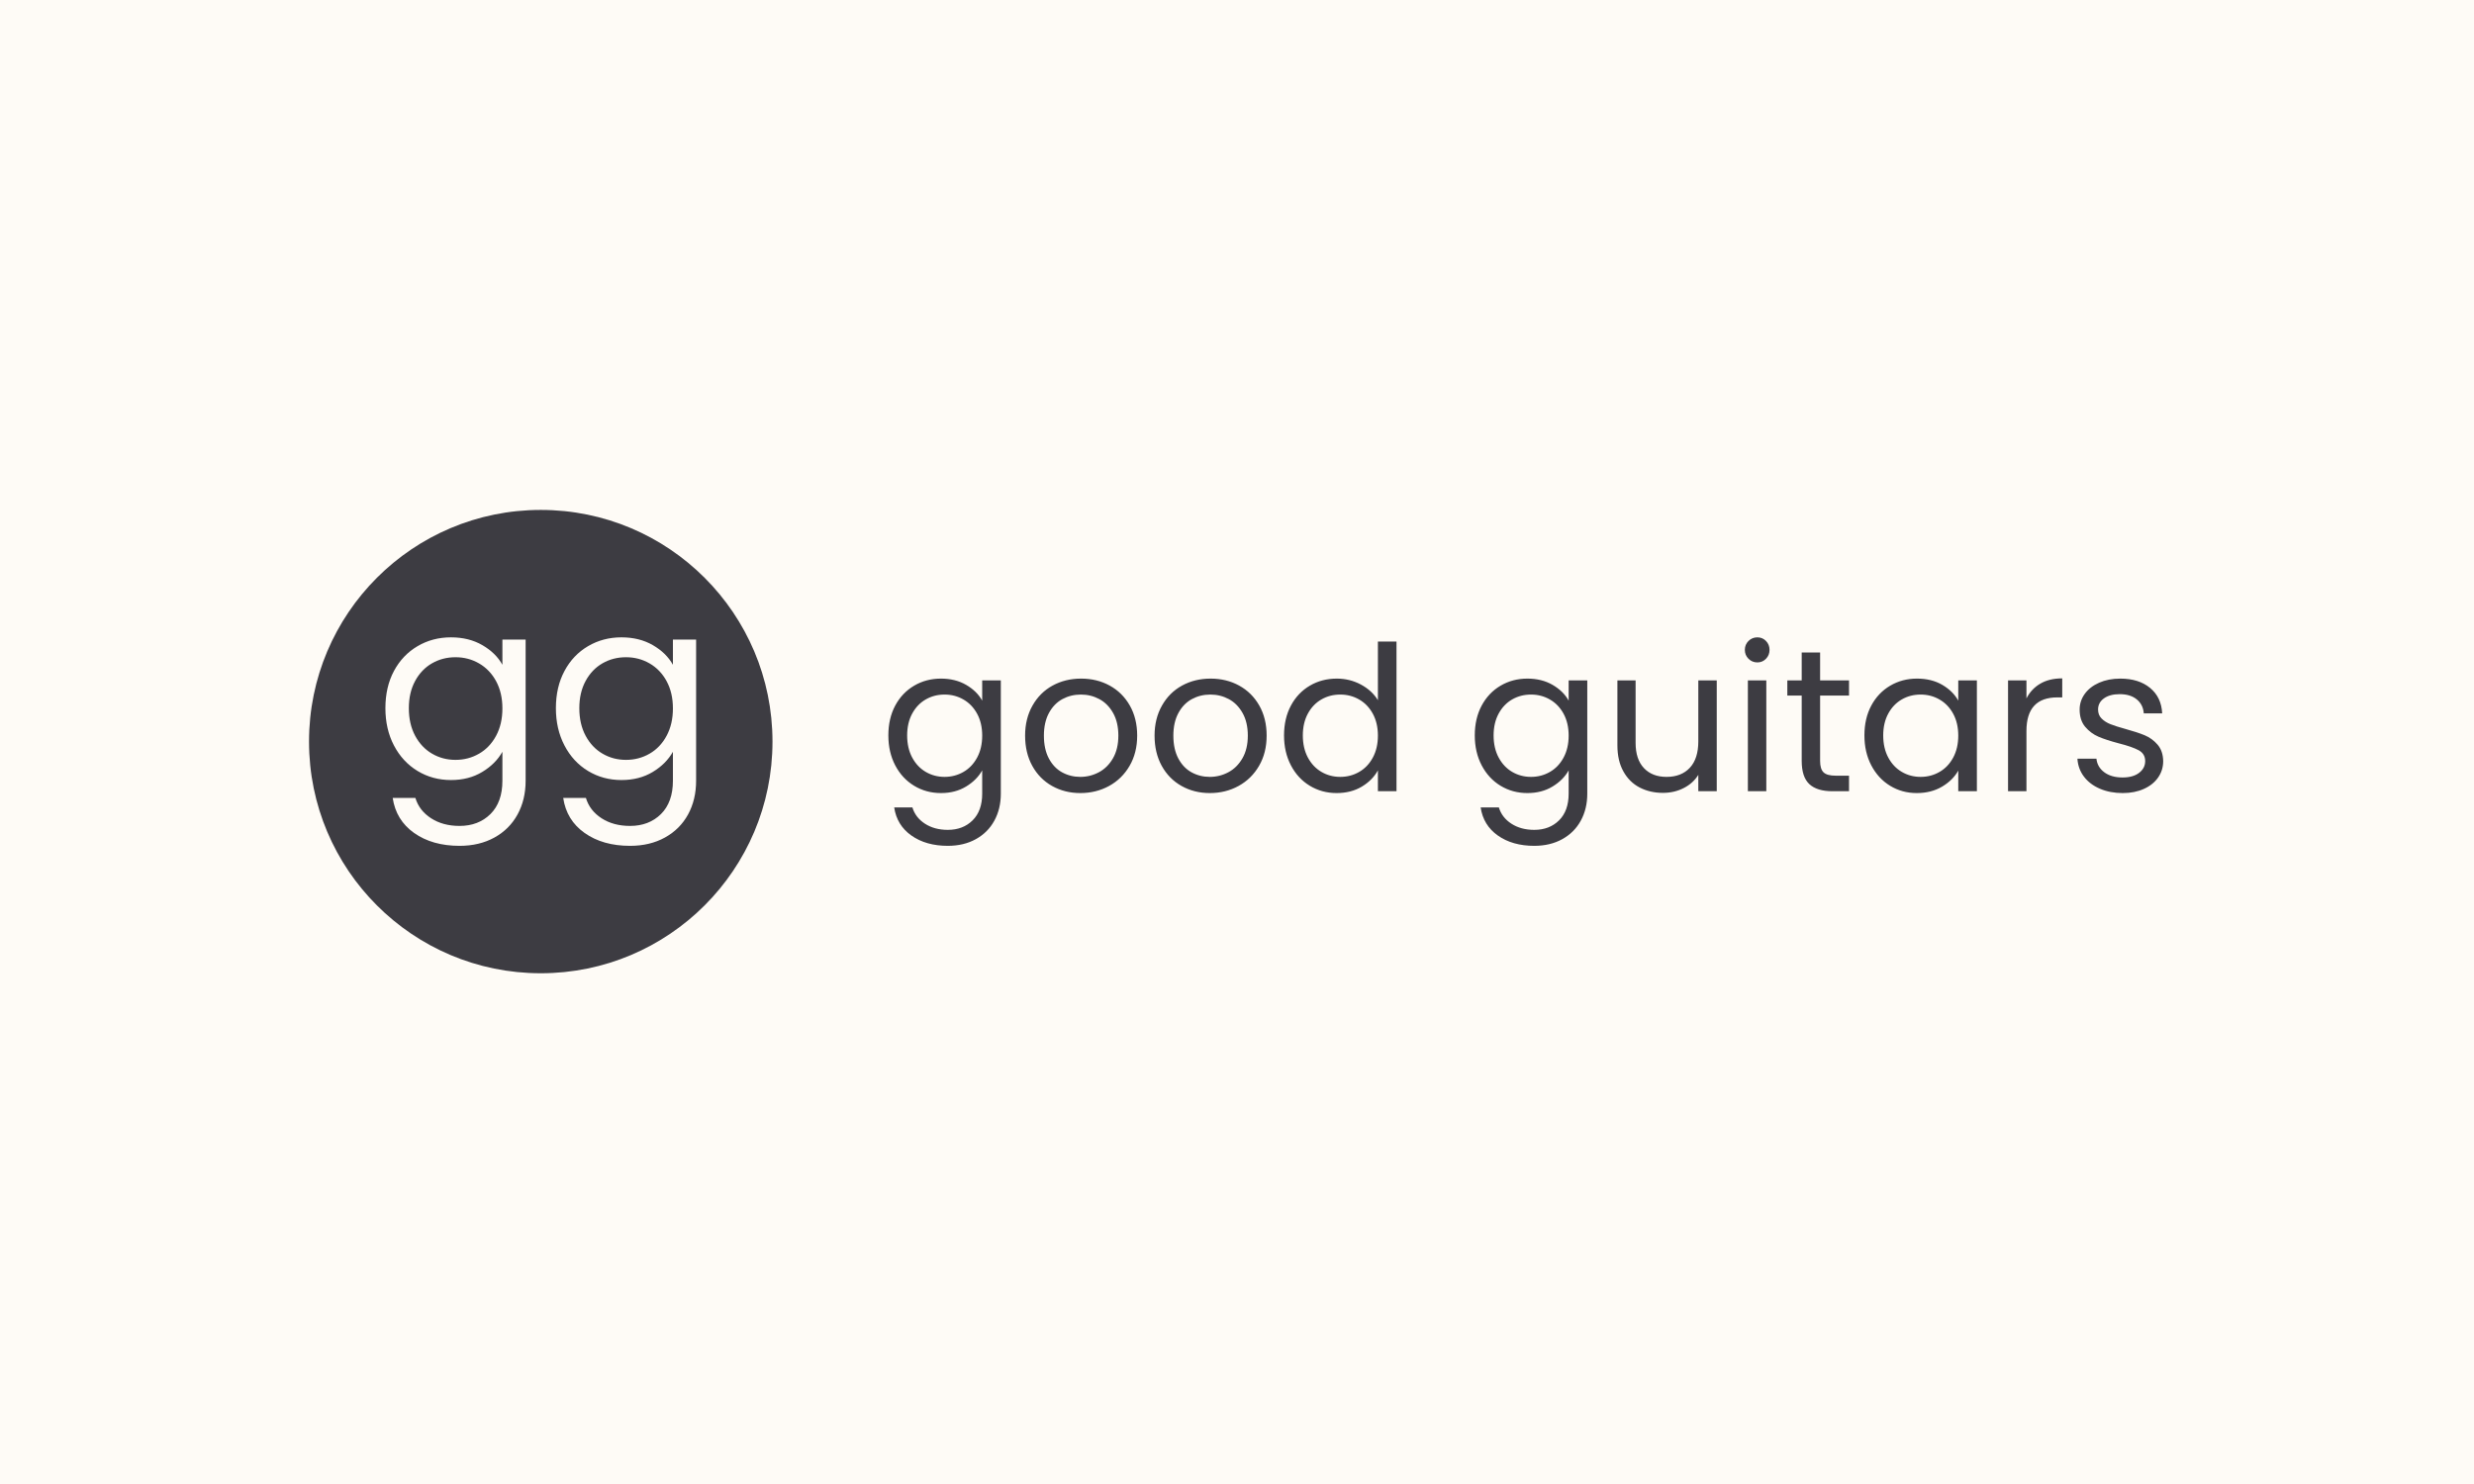 <svg xmlns="http://www.w3.org/2000/svg" version="1.1" xmlns:xlink="http://www.w3.org/1999/xlink" xmlns:svgjs="http://svgjs.dev/svgjs" width="100%" height="100%" viewBox="0 0 1000 600"><rect width="1000" height="600" x="0" y="0" fill="#fefbf6"/><g><circle r="166.667" cx="388.927" cy="411.149" fill="#3d3c42" transform="matrix(0.562,0,0,0.562,0,68.768)"/><path d="M324.357 336.149Q337.23 336.149 346.93 341.767Q356.629 347.385 361.34 355.9L361.34 355.9L361.34 337.761L378.043 337.761L378.043 439.34Q378.043 452.944 372.224 463.576Q366.429 474.182 355.647 480.153Q344.839 486.149 330.504 486.149L330.504 486.149Q310.929 486.149 297.854 476.903Q284.803 467.657 282.435 451.685L282.435 451.685L298.76 451.685Q301.481 460.754 310.022 466.297Q318.537 471.814 330.504 471.814L330.504 471.814Q344.108 471.814 352.724 463.299Q361.34 454.758 361.34 439.34L361.34 439.34L361.34 418.48Q356.453 427.197 346.829 432.991Q337.23 438.811 324.357 438.811L324.357 438.811Q311.105 438.811 300.322 432.286Q289.515 425.736 283.342 413.945Q277.195 402.155 277.195 387.115L277.195 387.115Q277.195 371.873 283.342 360.36Q289.515 348.846 300.322 342.498Q311.105 336.149 324.357 336.149L324.357 336.149ZM361.34 387.291Q361.34 376.055 356.805 367.691Q352.271 359.352 344.562 354.918Q336.852 350.459 327.607 350.459L327.607 350.459Q318.361 350.459 310.752 354.817Q303.119 359.175 298.584 367.514Q294.049 375.853 294.049 387.115L294.049 387.115Q294.049 398.527 298.584 406.967Q303.119 415.407 310.752 419.841Q318.361 424.3 327.607 424.3L327.607 424.3Q336.852 424.3 344.562 419.841Q352.271 415.407 356.805 406.967Q361.34 398.527 361.34 387.291L361.34 387.291ZM446.972 336.149Q459.845 336.149 469.545 341.767Q479.244 347.385 483.98 355.9L483.98 355.9L483.98 337.761L500.658 337.761L500.658 439.34Q500.658 452.944 494.864 463.576Q489.044 474.182 478.262 480.153Q467.454 486.149 453.144 486.149L453.144 486.149Q433.544 486.149 420.494 476.903Q407.419 467.657 405.076 451.685L405.076 451.685L421.401 451.685Q424.122 460.754 432.637 466.297Q441.152 471.814 453.144 471.814L453.144 471.814Q466.748 471.814 475.364 463.299Q483.98 454.758 483.98 439.34L483.98 439.34L483.98 418.48Q479.068 427.197 469.469 432.991Q459.845 438.811 446.972 438.811L446.972 438.811Q433.72 438.811 422.937 432.286Q412.13 425.736 405.982 413.945Q399.81 402.155 399.81 387.115L399.81 387.115Q399.81 371.873 405.982 360.36Q412.13 348.846 422.937 342.498Q433.72 336.149 446.972 336.149L446.972 336.149ZM483.98 387.291Q483.98 376.055 479.446 367.691Q474.911 359.352 467.202 354.918Q459.493 350.459 450.222 350.459L450.222 350.459Q440.976 350.459 433.367 354.817Q425.734 359.175 421.199 367.514Q416.664 375.853 416.664 387.115L416.664 387.115Q416.664 398.527 421.199 406.967Q425.734 415.407 433.367 419.841Q440.976 424.3 450.222 424.3L450.222 424.3Q459.493 424.3 467.202 419.841Q474.911 415.407 479.446 406.967Q483.98 398.527 483.98 387.291L483.98 387.291Z " fill="#fefbf6" transform="matrix(0.562,0,0,0.562,0,68.768)"/><path d="M676.755 365.834Q687.081 365.834 694.861 370.34Q702.641 374.846 706.42 381.676L706.42 381.676L706.42 367.127L719.817 367.127L719.817 448.603Q719.817 459.515 715.149 468.043Q710.502 476.55 701.853 481.34Q693.184 486.149 681.686 486.149L681.686 486.149Q665.985 486.149 655.497 478.733Q645.029 471.317 643.13 458.505L643.13 458.505L656.224 458.505Q658.407 465.78 665.257 470.225Q672.087 474.651 681.686 474.651L681.686 474.651Q692.598 474.651 699.509 467.821Q706.42 460.97 706.42 448.603L706.42 448.603L706.42 431.872Q702.499 438.863 694.78 443.511Q687.081 448.179 676.755 448.179L676.755 448.179Q666.126 448.179 657.477 442.945Q648.808 437.691 643.857 428.234Q638.927 418.777 638.927 406.713L638.927 406.713Q638.927 394.488 643.857 385.253Q648.808 376.018 657.477 370.926Q666.126 365.834 676.755 365.834L676.755 365.834ZM706.42 406.855Q706.42 397.842 702.782 391.133Q699.145 384.445 692.961 380.888Q686.778 377.312 679.362 377.312L679.362 377.312Q671.946 377.312 665.843 380.807Q659.72 384.303 656.083 390.992Q652.446 397.681 652.446 406.713L652.446 406.713Q652.446 415.867 656.083 422.637Q659.72 429.406 665.843 432.963Q671.946 436.54 679.362 436.54L679.362 436.54Q686.778 436.54 692.961 432.963Q699.145 429.406 702.782 422.637Q706.42 415.867 706.42 406.855L706.42 406.855ZM776.984 448.179Q765.789 448.179 756.696 443.087Q747.602 437.995 742.429 428.598Q737.276 419.222 737.276 406.855L737.276 406.855Q737.276 394.629 742.591 385.253Q747.885 375.857 757.06 370.845Q766.234 365.834 777.57 365.834L777.57 365.834Q788.927 365.834 798.081 370.845Q807.255 375.857 812.569 385.172Q817.884 394.488 817.884 406.855L817.884 406.855Q817.884 419.222 812.428 428.598Q806.972 437.995 797.656 443.087Q788.341 448.179 776.984 448.179L776.984 448.179ZM776.984 436.54Q784.117 436.54 790.382 433.185Q796.626 429.851 800.485 423.142Q804.345 416.453 804.345 406.855L804.345 406.855Q804.345 397.256 800.566 390.568Q796.787 383.859 790.665 380.585Q784.562 377.312 777.429 377.312L777.429 377.312Q770.154 377.312 764.112 380.585Q758.07 383.859 754.433 390.568Q750.795 397.256 750.795 406.855L750.795 406.855Q750.795 416.595 754.372 423.304Q757.928 429.992 763.89 433.266Q769.871 436.54 776.984 436.54L776.984 436.54ZM870.1 448.179Q858.905 448.179 849.812 443.087Q840.718 437.995 835.545 428.598Q830.392 419.222 830.392 406.855L830.392 406.855Q830.392 394.629 835.707 385.253Q841.001 375.857 850.176 370.845Q859.35 365.834 870.686 365.834L870.686 365.834Q882.043 365.834 891.197 370.845Q900.371 375.857 905.685 385.172Q911 394.488 911 406.855L911 406.855Q911 419.222 905.544 428.598Q900.088 437.995 890.772 443.087Q881.457 448.179 870.1 448.179L870.1 448.179ZM870.1 436.54Q877.233 436.54 883.498 433.185Q889.742 429.851 893.601 423.142Q897.461 416.453 897.461 406.855L897.461 406.855Q897.461 397.256 893.682 390.568Q889.903 383.859 883.781 380.585Q877.678 377.312 870.545 377.312L870.545 377.312Q863.27 377.312 857.228 380.585Q851.186 383.859 847.549 390.568Q843.911 397.256 843.911 406.855L843.911 406.855Q843.911 416.595 847.488 423.304Q851.044 429.992 857.006 433.266Q862.987 436.54 870.1 436.54L870.1 436.54ZM923.508 406.713Q923.508 394.488 928.459 385.253Q933.39 376.018 942.059 370.926Q950.708 365.834 961.478 365.834L961.478 365.834Q970.794 365.834 978.796 370.118Q986.798 374.402 991.022 381.393L991.022 381.393L991.022 339.2L1004.399 339.2L1004.399 446.866L991.022 446.866L991.022 431.872Q987.081 439.005 979.382 443.592Q971.663 448.179 961.337 448.179L961.337 448.179Q950.708 448.179 942.059 442.945Q933.39 437.691 928.459 428.234Q923.508 418.777 923.508 406.713L923.508 406.713ZM991.022 406.855Q991.022 397.842 987.384 391.133Q983.747 384.445 977.563 380.888Q971.38 377.312 963.944 377.312L963.944 377.312Q956.527 377.312 950.425 380.807Q944.302 384.303 940.665 390.992Q937.027 397.681 937.027 406.713L937.027 406.713Q937.027 415.867 940.665 422.637Q944.302 429.406 950.425 432.963Q956.527 436.54 963.944 436.54L963.944 436.54Q971.38 436.54 977.563 432.963Q983.747 429.406 987.384 422.637Q991.022 415.867 991.022 406.855L991.022 406.855ZM1098.525 365.834Q1108.871 365.834 1116.651 370.34Q1124.431 374.846 1128.21 381.676L1128.21 381.676L1128.21 367.127L1141.608 367.127L1141.608 448.603Q1141.608 459.515 1136.94 468.043Q1132.292 476.55 1123.623 481.34Q1114.974 486.149 1103.476 486.149L1103.476 486.149Q1087.775 486.149 1077.287 478.733Q1066.82 471.317 1064.92 458.505L1064.92 458.505L1078.015 458.505Q1080.197 465.78 1087.047 470.225Q1093.878 474.651 1103.476 474.651L1103.476 474.651Q1114.388 474.651 1121.299 467.821Q1128.21 460.97 1128.21 448.603L1128.21 448.603L1128.21 431.872Q1124.29 438.863 1116.571 443.511Q1108.871 448.179 1098.525 448.179L1098.525 448.179Q1087.916 448.179 1079.247 442.945Q1070.599 437.691 1065.648 428.234Q1060.697 418.777 1060.697 406.713L1060.697 406.713Q1060.697 394.488 1065.648 385.253Q1070.599 376.018 1079.247 370.926Q1087.916 365.834 1098.525 365.834L1098.525 365.834ZM1128.21 406.855Q1128.21 397.842 1124.573 391.133Q1120.935 384.445 1114.752 380.888Q1108.568 377.312 1101.152 377.312L1101.152 377.312Q1093.736 377.312 1087.613 380.807Q1081.511 384.303 1077.873 390.992Q1074.236 397.681 1074.236 406.713L1074.236 406.713Q1074.236 415.867 1077.873 422.637Q1081.511 429.406 1087.613 432.963Q1093.736 436.54 1101.152 436.54L1101.152 436.54Q1108.568 436.54 1114.752 432.963Q1120.935 429.406 1124.573 422.637Q1128.21 415.867 1128.21 406.855L1128.21 406.855ZM1221.467 367.127L1234.724 367.127L1234.724 446.866L1221.467 446.866L1221.467 435.085Q1217.689 441.187 1210.919 444.602Q1204.17 448.038 1196.006 448.038L1196.006 448.038Q1186.711 448.038 1179.274 444.178Q1171.858 440.318 1167.574 432.599Q1163.27 424.9 1163.27 413.847L1163.27 413.847L1163.27 367.127L1176.364 367.127L1176.364 412.089Q1176.364 423.87 1182.346 430.215Q1188.307 436.54 1198.633 436.54L1198.633 436.54Q1209.262 436.54 1215.365 429.992Q1221.467 423.445 1221.467 410.937L1221.467 410.937L1221.467 367.127ZM1263.964 354.194Q1260.185 354.194 1257.558 351.567Q1254.931 348.94 1254.931 345.161L1254.931 345.161Q1254.931 341.383 1257.558 338.756Q1260.185 336.149 1263.964 336.149L1263.964 336.149Q1267.601 336.149 1270.147 338.756Q1272.693 341.383 1272.693 345.161L1272.693 345.161Q1272.693 348.94 1270.147 351.567Q1267.601 354.194 1263.964 354.194L1263.964 354.194ZM1257.113 367.127L1270.37 367.127L1270.37 446.866L1257.113 446.866L1257.113 367.127ZM1329.86 378.039L1309.067 378.039L1309.067 425.042Q1309.067 430.861 1311.532 433.266Q1314.018 435.671 1320.12 435.671L1320.12 435.671L1329.86 435.671L1329.86 446.866L1317.938 446.866Q1306.884 446.866 1301.348 441.773Q1295.831 436.681 1295.831 425.042L1295.831 425.042L1295.831 378.039L1285.485 378.039L1285.485 367.127L1295.831 367.127L1295.831 347.061L1309.067 347.061L1309.067 367.127L1329.86 367.127L1329.86 378.039ZM1340.934 406.713Q1340.934 394.488 1345.865 385.253Q1350.815 376.018 1359.484 370.926Q1368.133 365.834 1378.762 365.834L1378.762 365.834Q1389.23 365.834 1396.949 370.34Q1404.648 374.846 1408.427 381.676L1408.427 381.676L1408.427 367.127L1421.824 367.127L1421.824 446.866L1408.427 446.866L1408.427 432.033Q1404.507 439.005 1396.727 443.592Q1388.947 448.179 1378.601 448.179L1378.601 448.179Q1367.992 448.179 1359.404 442.945Q1350.815 437.691 1345.865 428.234Q1340.934 418.777 1340.934 406.713L1340.934 406.713ZM1408.427 406.855Q1408.427 397.842 1404.79 391.133Q1401.152 384.445 1394.969 380.888Q1388.785 377.312 1381.369 377.312L1381.369 377.312Q1373.953 377.312 1367.85 380.807Q1361.727 384.303 1358.09 390.992Q1354.453 397.681 1354.453 406.713L1354.453 406.713Q1354.453 415.867 1358.09 422.637Q1361.727 429.406 1367.85 432.963Q1373.953 436.54 1381.369 436.54L1381.369 436.54Q1388.785 436.54 1394.969 432.963Q1401.152 429.406 1404.79 422.637Q1408.427 415.867 1408.427 406.855L1408.427 406.855ZM1457.47 380.08Q1460.966 373.25 1467.433 369.471Q1473.899 365.672 1483.215 365.672L1483.215 365.672L1483.215 379.352L1479.719 379.352Q1457.47 379.352 1457.47 403.5L1457.47 403.5L1457.47 446.866L1444.235 446.866L1444.235 367.127L1457.47 367.127L1457.47 380.08ZM1526.721 448.179Q1517.547 448.179 1510.273 445.047Q1502.998 441.915 1498.795 436.317Q1494.571 430.72 1494.127 423.445L1494.127 423.445L1507.807 423.445Q1508.393 429.406 1513.405 433.185Q1518.436 436.964 1526.58 436.964L1526.58 436.964Q1534.138 436.964 1538.502 433.63Q1542.867 430.275 1542.867 425.183L1542.867 425.183Q1542.867 419.949 1538.219 417.403Q1533.552 414.857 1523.812 412.392L1523.812 412.392Q1514.94 410.048 1509.343 407.663Q1503.725 405.258 1499.724 400.53Q1495.723 395.801 1495.723 388.082L1495.723 388.082Q1495.723 381.979 1499.36 376.887Q1502.998 371.795 1509.707 368.804Q1516.395 365.834 1524.984 365.834L1524.984 365.834Q1538.219 365.834 1546.363 372.522Q1554.507 379.211 1555.093 390.851L1555.093 390.851L1541.857 390.851Q1541.412 384.586 1536.825 380.807Q1532.258 377.029 1524.539 377.029L1524.539 377.029Q1517.406 377.029 1513.182 380.08Q1508.979 383.131 1508.979 388.082L1508.979 388.082Q1508.979 392.023 1511.525 394.569Q1514.072 397.115 1517.911 398.63Q1521.771 400.166 1528.621 402.045L1528.621 402.045Q1537.189 404.39 1542.584 406.633Q1547.959 408.896 1551.819 413.402Q1555.679 417.908 1555.82 425.183L1555.82 425.183Q1555.82 431.73 1552.183 436.964Q1548.545 442.218 1541.917 445.188Q1535.31 448.179 1526.721 448.179L1526.721 448.179Z " fill="#3d3c42" transform="matrix(0.562,0,0,0.562,0,68.768)"/></g></svg>